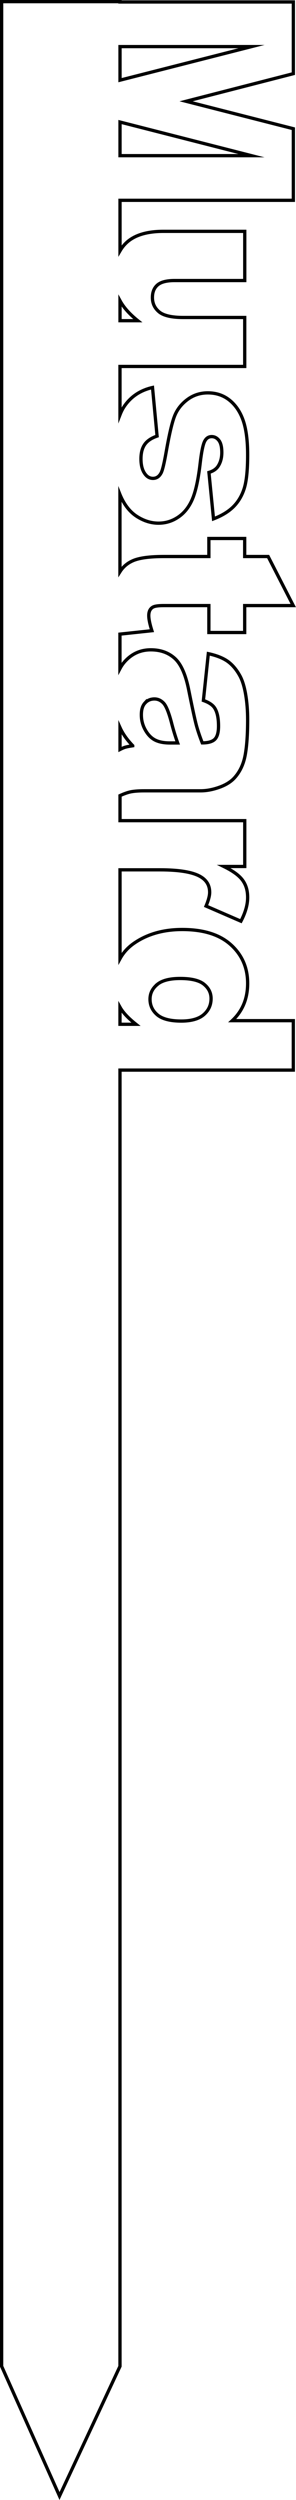 <?xml version="1.0" encoding="UTF-8"?>
<svg id="Layer_2" data-name="Layer 2" xmlns="http://www.w3.org/2000/svg" viewBox="0 0 90.17 761.2">
  <defs>
    <style>
      .cls-1 {
        fill: none;
        stroke: #000;
        stroke-miterlimit: 10;
      }
    </style>
  </defs>
  <g id="Layer_1-2" data-name="Layer 1">
    <path class="cls-1" d="m89.35.6h-52.8v-.1H.5v720l17.63,39.5,18.42-39.5v-394.67h52.8v-15.05h-18.6c1.56-1.46,2.73-3.14,3.52-5.04.78-1.89,1.17-4,1.17-6.32,0-4.76-1.71-8.69-5.13-11.77-3.42-3.09-8.35-4.63-14.79-4.63-5.76,0-10.66,1.4-14.69,4.19-1.86,1.29-3.27,2.86-4.27,4.69v-27.05h12.15c6.23,0,10.47.77,12.74,2.31,1.61,1.07,2.42,2.59,2.42,4.54,0,1.03-.37,2.42-1.1,4.18l10.62,4.61c1.37-2.61,2.05-5.02,2.05-7.21s-.52-3.86-1.56-5.29c-1.04-1.43-2.94-2.81-5.69-4.16h6.37v-13.95h-38v-7.63c1.21-.55,2.25-.92,3.08-1.11,1.04-.23,2.47-.35,4.3-.35h17.18c1.83,0,3.75-.37,5.77-1.1,2.01-.73,3.57-1.73,4.67-3,1.59-1.81,2.63-4.07,3.13-6.78s.75-6.3.75-10.77c0-2.78-.21-5.37-.62-7.76-.42-2.39-1-4.27-1.76-5.64-1.05-1.9-2.29-3.36-3.72-4.38-1.43-1.01-3.39-1.79-5.88-2.33l-1.5,14.25c1.68.59,2.83,1.35,3.44,2.31.78,1.22,1.17,3.05,1.17,5.49,0,1.9-.37,3.24-1.1,3.99s-2.01,1.13-3.85,1.13c-.73-1.86-1.32-3.61-1.78-5.27-.45-1.66-1.24-5.29-2.36-10.88-.93-4.66-2.34-7.86-4.25-9.59s-4.33-2.6-7.29-2.6c-3.15,0-5.8,1.2-7.95,3.61-.56.63-1.04,1.33-1.45,2.11v-10.5l9.73-1.04c-.63-1.98-.95-3.52-.95-4.61,0-1.22.41-2.08,1.24-2.56.54-.32,1.63-.48,3.29-.48h13.78v8.2h10.91v-8.2h14.79l-7.65-14.94h-7.14v-5.49h-10.91v5.49h-13.68c-4.34,0-7.48.42-9.42,1.26-1.73.75-3.05,1.89-3.99,3.38v-23.53c.04.1.07.2.12.3,1.26,2.92,2.94,5.05,5.07,6.41,2.12,1.35,4.3,2.03,6.55,2.03s4.26-.64,6.11-1.92c1.85-1.28,3.28-3.13,4.28-5.55,1-2.42,1.78-6.1,2.34-11.06.39-3.27.83-5.4,1.32-6.37.49-.98,1.21-1.46,2.16-1.46.85,0,1.58.38,2.18,1.15.6.77.9,2,.9,3.68s-.39,3.08-1.17,4.25c-.59.85-1.5,1.46-2.75,1.83l1.39,14.14c2.54-.98,4.55-2.2,6.04-3.68,1.49-1.48,2.59-3.32,3.3-5.53.71-2.21,1.06-5.63,1.06-10.27,0-4.39-.46-7.9-1.37-10.51-.91-2.61-2.3-4.66-4.15-6.15-1.85-1.49-4.06-2.23-6.62-2.23-2.34,0-4.43.69-6.26,2.07-1.83,1.38-3.13,3.08-3.9,5.09-.77,2.01-1.6,5.61-2.51,10.79-.61,3.47-1.12,5.6-1.54,6.41-.59,1.12-1.41,1.68-2.49,1.68-.95,0-1.74-.43-2.38-1.28-.85-1.1-1.28-2.65-1.28-4.65,0-1.83.38-3.3,1.14-4.39.76-1.1,2.01-1.95,3.77-2.56l-1.39-14.79c-3.74.85-6.62,2.79-8.64,5.8-.48.72-.9,1.56-1.27,2.51v-14.72h38v-14.91h-18.71c-3.54,0-5.99-.57-7.36-1.7-1.37-1.14-2.05-2.59-2.05-4.38,0-1.64.51-2.91,1.54-3.81,1.03-.9,2.76-1.36,5.2-1.36h21.39v-14.98h-24.76c-5.1,0-8.88,1.17-11.33,3.5-.76.72-1.39,1.54-1.91,2.43v-15.38h52.8v-21.8l-32.67-8.35,32.67-8.41V.6Zm-41.44,299.14c1.48-1.21,3.8-1.81,6.98-1.81,3.39,0,5.81.59,7.25,1.76,1.44,1.17,2.16,2.62,2.16,4.36,0,1.98-.75,3.61-2.25,4.91-1.5,1.29-3.78,1.94-6.83,1.94-3.37,0-5.8-.64-7.29-1.9-1.49-1.27-2.23-2.86-2.23-4.76,0-1.78.74-3.28,2.22-4.49Zm-6.5,12.14h-4.86v-5.2c.87,1.57,2.49,3.31,4.86,5.2Zm2.77-97.83c.74-.82,1.7-1.23,2.87-1.23,1.03,0,1.94.41,2.75,1.24.78.81,1.57,2.72,2.38,5.75.56,2.22,1.21,4.36,1.94,6.41h-2.38c-1.86,0-3.36-.3-4.52-.9-1.16-.6-2.14-1.61-2.95-3.04-.81-1.43-1.21-2.97-1.21-4.63s.37-2.79,1.12-3.61Zm-3.75,13.02c-1.12.17-1.95.34-2.47.51-.36.12-.83.33-1.4.62v-6.64c.82,1.82,2.1,3.66,3.87,5.5Zm1.54-129.42h-5.41v-6.07c1.11,2.04,2.91,4.06,5.41,6.07Zm34.64-50.25h-40.05v-10.24l40.05,10.24Zm-40.05-22.99v-10.22h40.05l-40.05,10.22Z"/>
  </g>
</svg>
